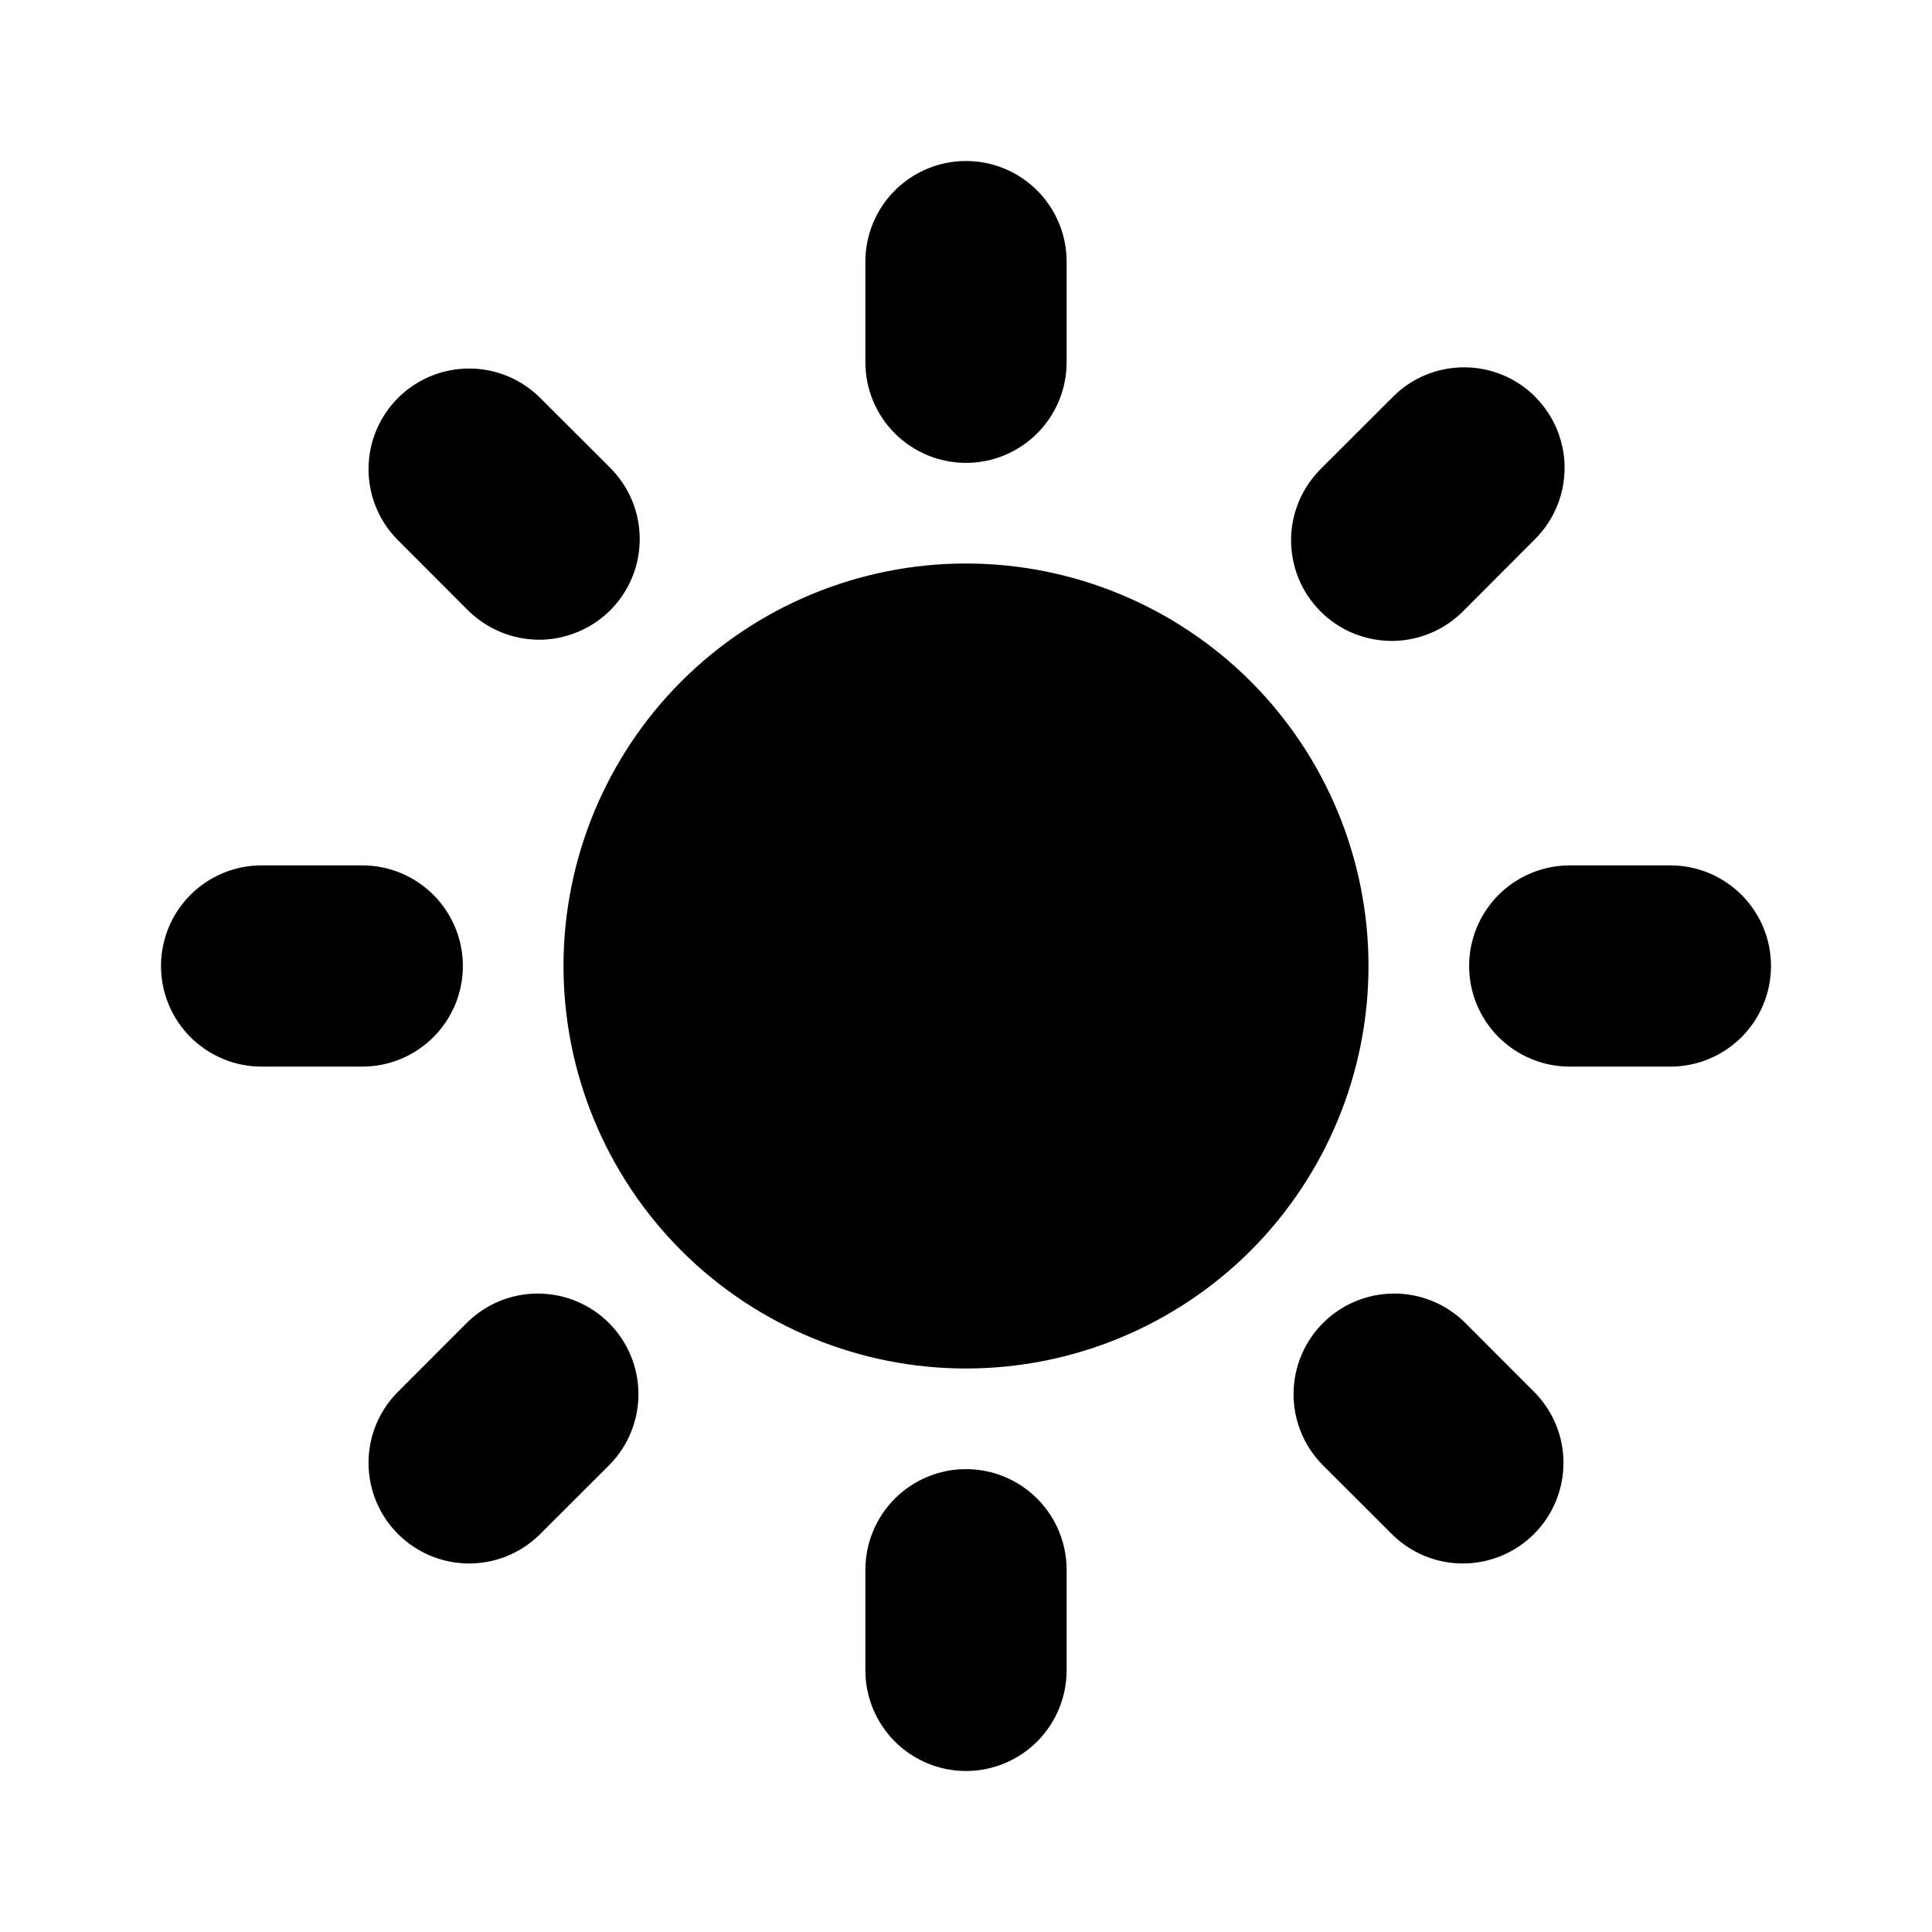 <svg viewBox="0 0 24 24" fill="none" xmlns="http://www.w3.org/2000/svg" class="w-32 h-32"><path fill-rule="evenodd" clip-rule="evenodd" d="M12 2C12.332 2 12.649 2.132 12.884 2.366C13.118 2.601 13.25 2.918 13.25 3.25V4.5C13.25 4.832 13.118 5.149 12.884 5.384C12.649 5.618 12.332 5.75 12 5.75C11.668 5.75 11.351 5.618 11.116 5.384C10.882 5.149 10.75 4.832 10.75 4.5V3.25C10.75 2.918 10.882 2.601 11.116 2.366C11.351 2.132 11.668 2 12 2V2ZM17 12C17 13.326 16.473 14.598 15.536 15.536C14.598 16.473 13.326 17 12 17C10.674 17 9.402 16.473 8.464 15.536C7.527 14.598 7 13.326 7 12C7 10.674 7.527 9.402 8.464 8.464C9.402 7.527 10.674 7 12 7C13.326 7 14.598 7.527 15.536 8.464C16.473 9.402 17 10.674 17 12V12ZM16.42 18.188L17.304 19.071C17.54 19.299 17.855 19.425 18.183 19.422C18.511 19.419 18.824 19.288 19.056 19.056C19.288 18.824 19.419 18.511 19.422 18.183C19.425 17.855 19.299 17.54 19.071 17.304L18.188 16.42C17.952 16.192 17.636 16.066 17.308 16.069C16.98 16.072 16.667 16.203 16.435 16.435C16.203 16.667 16.072 16.98 16.069 17.308C16.066 17.636 16.192 17.952 16.42 18.188V18.188ZM19.07 4.929C19.304 5.163 19.436 5.481 19.436 5.812C19.436 6.144 19.304 6.462 19.07 6.696L18.188 7.58C18.072 7.699 17.934 7.795 17.782 7.86C17.629 7.926 17.465 7.96 17.299 7.962C17.133 7.963 16.969 7.931 16.815 7.869C16.661 7.806 16.522 7.713 16.404 7.595C16.287 7.478 16.194 7.339 16.131 7.185C16.069 7.031 16.037 6.867 16.038 6.701C16.04 6.535 16.074 6.371 16.14 6.218C16.205 6.066 16.301 5.928 16.42 5.812L17.304 4.929C17.538 4.694 17.856 4.563 18.188 4.563C18.519 4.563 18.837 4.694 19.071 4.929H19.07ZM20.75 13.25C21.081 13.25 21.399 13.118 21.634 12.884C21.868 12.649 22 12.332 22 12C22 11.668 21.868 11.351 21.634 11.116C21.399 10.882 21.081 10.75 20.75 10.75H19.5C19.169 10.75 18.851 10.882 18.616 11.116C18.382 11.351 18.25 11.668 18.25 12C18.25 12.332 18.382 12.649 18.616 12.884C18.851 13.118 19.169 13.25 19.5 13.25H20.75ZM12 18.25C12.332 18.25 12.649 18.382 12.884 18.616C13.118 18.851 13.25 19.169 13.25 19.5V20.75C13.25 21.081 13.118 21.399 12.884 21.634C12.649 21.868 12.332 22 12 22C11.668 22 11.351 21.868 11.116 21.634C10.882 21.399 10.75 21.081 10.75 20.75V19.5C10.75 19.169 10.882 18.851 11.116 18.616C11.351 18.382 11.668 18.25 12 18.25V18.25ZM5.812 7.58C5.929 7.696 6.066 7.788 6.218 7.851C6.37 7.914 6.532 7.946 6.696 7.947C6.861 7.947 7.023 7.914 7.175 7.851C7.327 7.789 7.464 7.697 7.581 7.581C7.697 7.465 7.789 7.327 7.852 7.175C7.915 7.023 7.947 6.861 7.947 6.697C7.947 6.533 7.915 6.37 7.852 6.218C7.789 6.066 7.697 5.929 7.581 5.812L6.696 4.929C6.46 4.701 6.145 4.575 5.817 4.578C5.489 4.581 5.176 4.712 4.944 4.944C4.712 5.176 4.581 5.489 4.578 5.817C4.575 6.145 4.701 6.46 4.929 6.696L5.812 7.58V7.58ZM7.58 18.188L6.696 19.071C6.46 19.299 6.145 19.425 5.817 19.422C5.489 19.419 5.176 19.288 4.944 19.056C4.712 18.824 4.581 18.511 4.578 18.183C4.575 17.855 4.701 17.54 4.929 17.304L5.812 16.42C6.048 16.192 6.364 16.066 6.692 16.069C7.019 16.072 7.333 16.203 7.565 16.435C7.797 16.667 7.928 16.98 7.931 17.308C7.934 17.636 7.808 17.952 7.58 18.188V18.188ZM4.5 13.25C4.832 13.25 5.149 13.118 5.384 12.884C5.618 12.649 5.75 12.332 5.75 12C5.75 11.668 5.618 11.351 5.384 11.116C5.149 10.882 4.832 10.75 4.5 10.75H3.25C2.918 10.75 2.601 10.882 2.366 11.116C2.132 11.351 2 11.668 2 12C2 12.332 2.132 12.649 2.366 12.884C2.601 13.118 2.918 13.25 3.25 13.25H4.5Z" fill="currentColor"></path></svg>